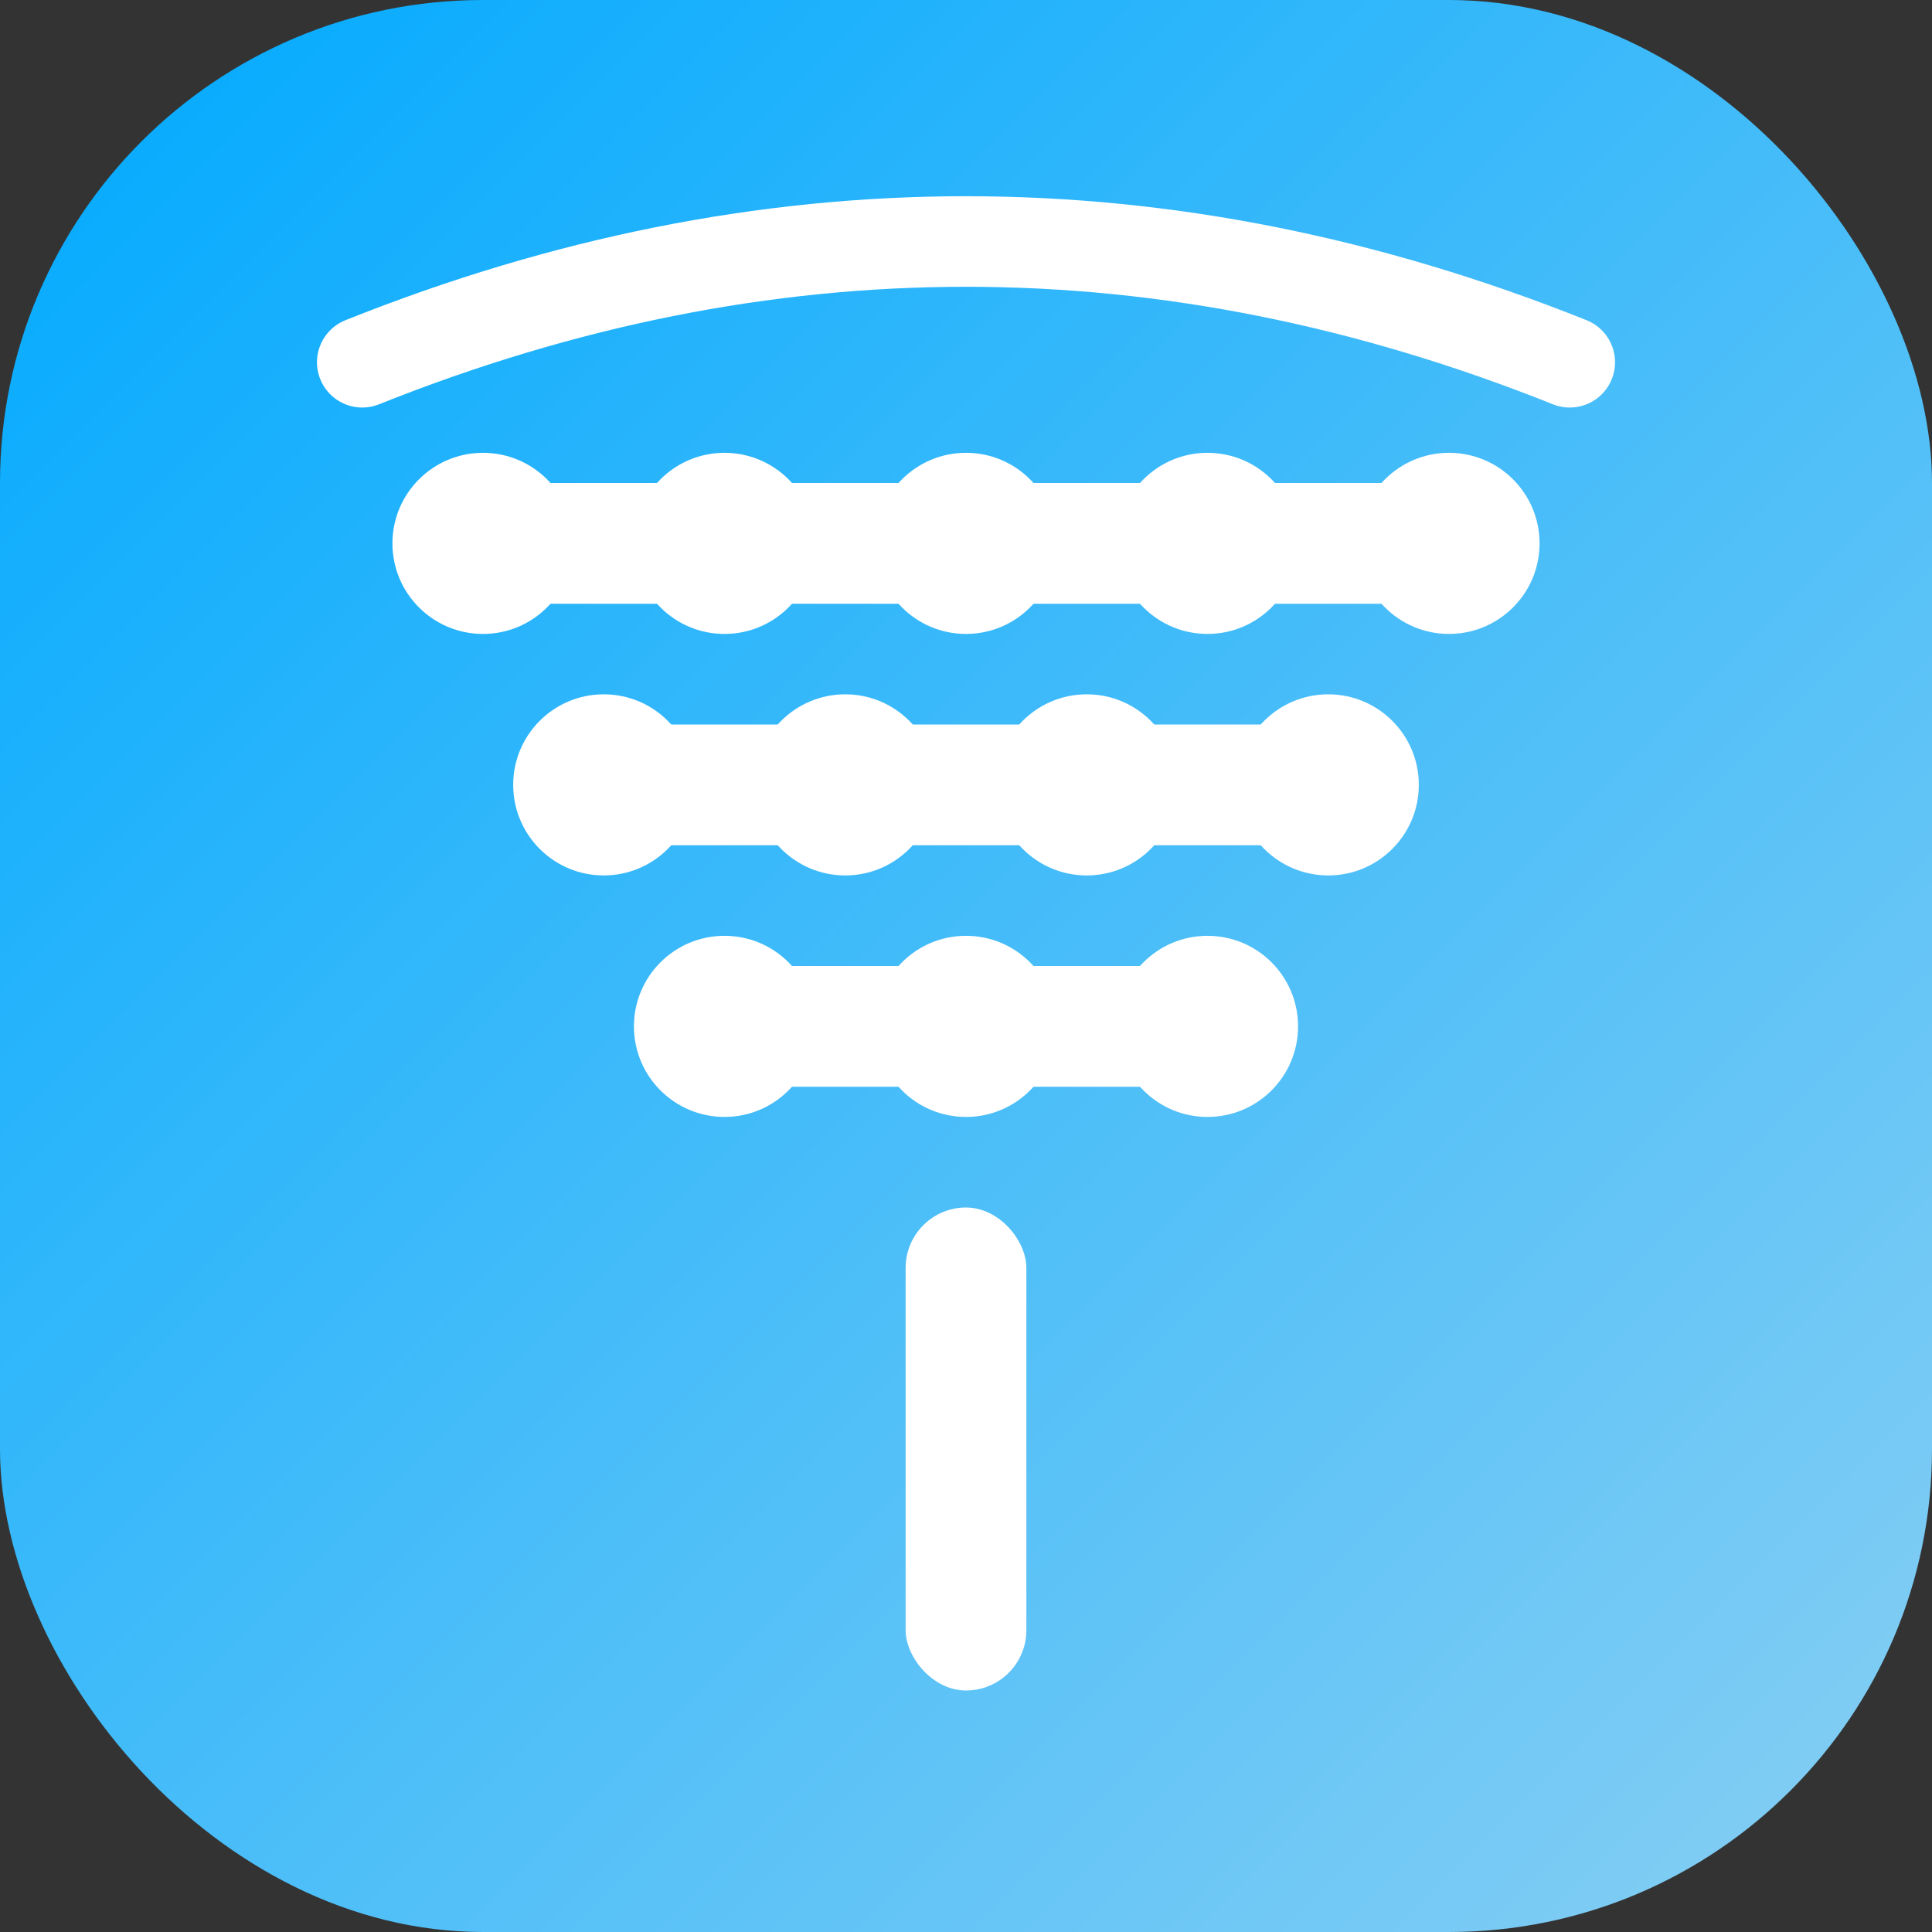 <svg width="32" height="32" viewBox="0 0 32 32" fill="none" xmlns="http://www.w3.org/2000/svg">
  <rect x="0" y="0" width="32" height="32" fill="#333333" stroke="none"/>
  <!-- Background circle with gradient -->
  <defs>
    <linearGradient id="bgGradient" x1="0%" y1="0%" x2="100%" y2="100%">
      <stop offset="0%" style="stop-color:#00A9FF;stop-opacity:1" />
      <stop offset="100%" style="stop-color:#89CFF3;stop-opacity:1" />
    </linearGradient>
  </defs>
  
  <!-- Rounded background -->
  <rect width="32" height="32" rx="8" ry="8" fill="url(#bgGradient)"/>
  
  <!-- Tree/Network icon with curves -->
  <g fill="white">
    <!-- Main trunk with rounded top -->
    <rect x="15" y="20" width="2" height="8" rx="1" ry="1"/>
    
    <!-- Curved branches -->
    <rect x="12" y="16" width="8" height="2" rx="1" ry="1"/>
    <rect x="10" y="12" width="12" height="2" rx="1" ry="1"/>
    <rect x="8" y="8" width="16" height="2" rx="1" ry="1"/>
    
    <!-- Rounded connection nodes -->
    <circle cx="8" cy="9" r="1.5"/>
    <circle cx="12" cy="9" r="1.5"/>
    <circle cx="16" cy="9" r="1.5"/>
    <circle cx="20" cy="9" r="1.5"/>
    <circle cx="24" cy="9" r="1.5"/>
    
    <circle cx="10" cy="13" r="1.5"/>
    <circle cx="14" cy="13" r="1.5"/>
    <circle cx="18" cy="13" r="1.5"/>
    <circle cx="22" cy="13" r="1.5"/>
    
    <circle cx="12" cy="17" r="1.5"/>
    <circle cx="16" cy="17" r="1.5"/>
    <circle cx="20" cy="17" r="1.5"/>
    
    <!-- Curved top accent -->
    <path d="M6 6 Q16 2 26 6" stroke="white" stroke-width="1.5" fill="none" stroke-linecap="round"/>
  </g>
</svg>
